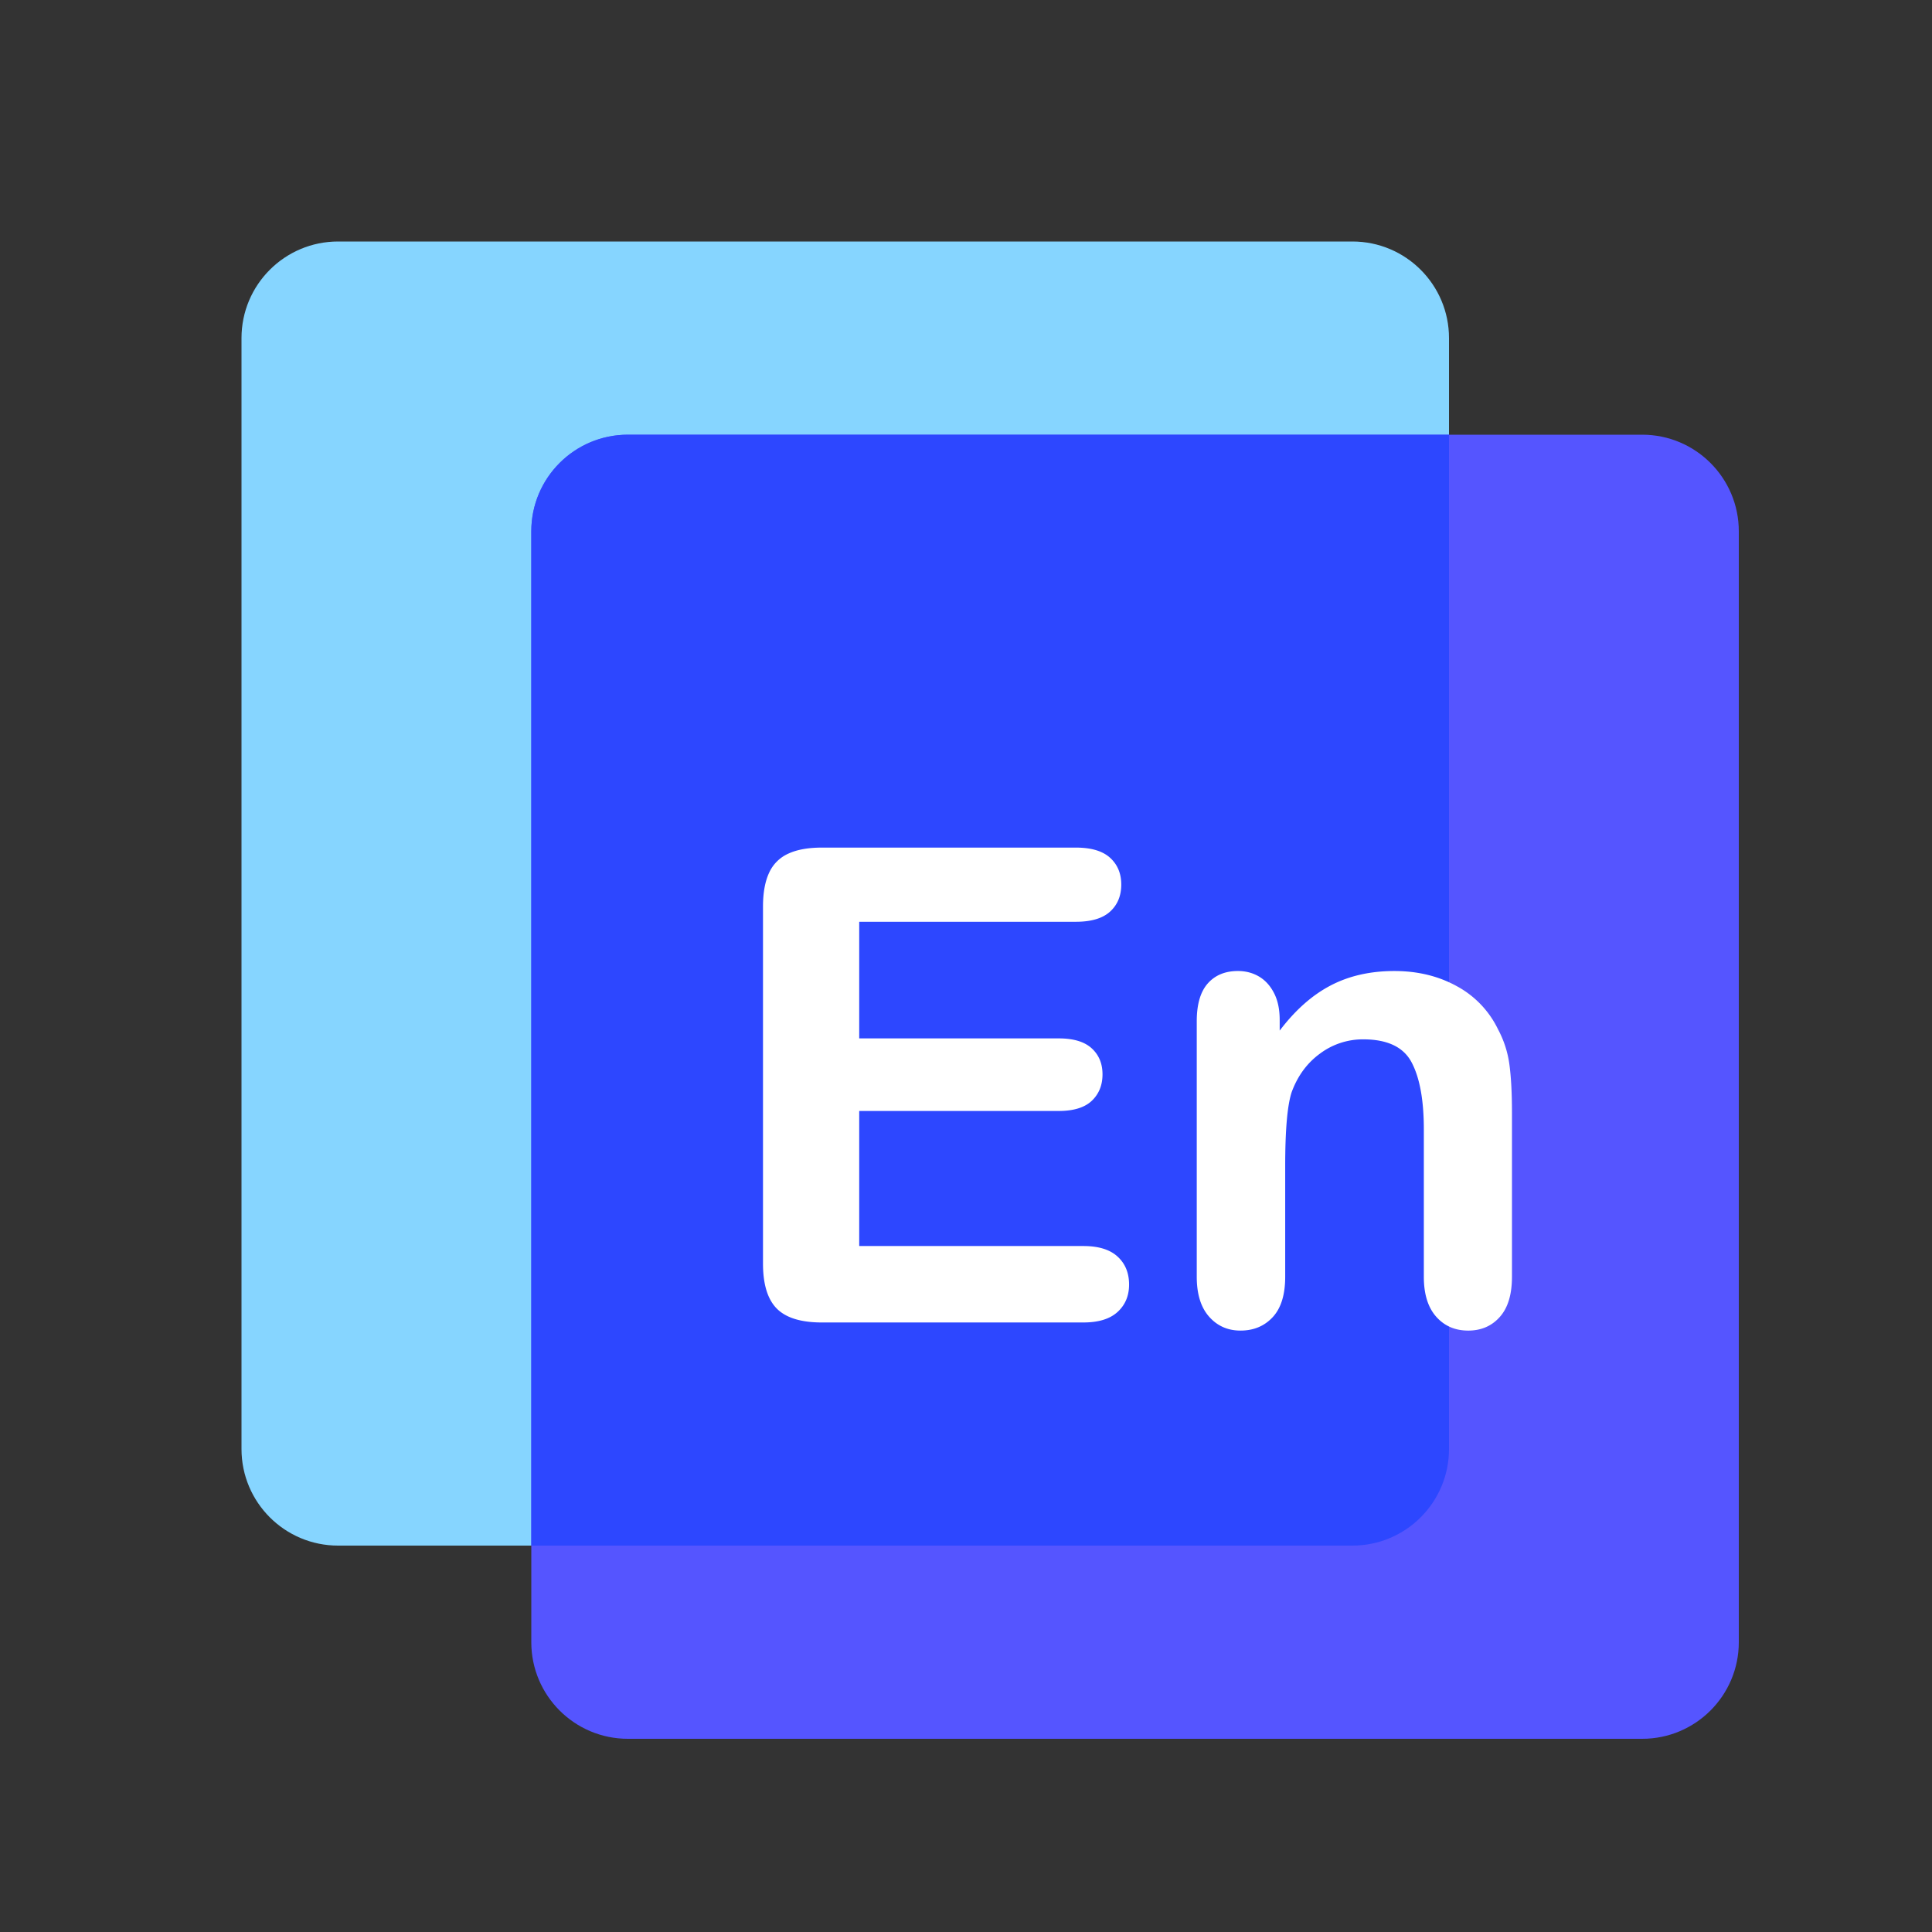 <?xml version="1.0" standalone="no"?><!DOCTYPE svg PUBLIC "-//W3C//DTD SVG 1.1//EN" "http://www.w3.org/Graphics/SVG/1.1/DTD/svg11.dtd"><svg t="1618630945025" class="icon" viewBox="0 0 1024 1024" version="1.1" xmlns="http://www.w3.org/2000/svg" p-id="3097" xmlns:xlink="http://www.w3.org/1999/xlink" width="512" height="512"><rect x="0" y="0" width="1024" height="1024" fill="#333333" stroke="none"/><defs><style type="text/css"></style></defs><path d="M716.8 819.2H179.2c-28.277 0-51.2-22.923-51.2-51.2V179.2c0-28.277 22.923-51.2 51.2-51.2h537.6c28.277 0 51.2 22.923 51.2 51.2V768c0 28.277-22.923 51.2-51.2 51.2" fill="#86D5FF" p-id="3098"></path><path d="M870.4 921.6H332.8c-28.277 0-51.2-22.923-51.2-51.2V281.6c0-28.277 22.923-51.2 51.2-51.2h537.6c28.277 0 51.2 22.923 51.2 51.2v588.8c0 28.277-22.923 51.2-51.2 51.2" fill="#5555FF" p-id="3099"></path><path d="M281.6 819.2V281.6c0-28.277 22.923-51.2 51.2-51.2H768V768c0 28.277-22.923 51.2-51.2 51.2H281.6z" fill="#2D47FF" p-id="3100"></path><path d="M678.261 540.581v5.669c8.245-10.88 17.269-18.853 27.04-23.947 9.787-5.109 21.04-7.643 33.749-7.643 12.352 0 23.397 2.677 33.141 8.064a51.307 51.307 0 0 1 21.797 22.837A54.827 54.827 0 0 1 800 564.107c0.907 6.629 1.371 15.12 1.371 25.408v87.221c0 9.392-2.155 16.475-6.453 21.285-4.288 4.811-9.867 7.221-16.731 7.221-6.976 0-12.645-2.459-16.997-7.387-4.352-4.917-6.528-11.957-6.528-21.12V598.613c0-15.451-2.133-27.28-6.437-35.456-4.288-8.181-12.837-12.277-25.664-12.277a37.867 37.867 0 0 0-22.837 7.477c-6.859 4.976-11.915 11.797-15.115 20.501-2.293 6.987-3.429 20.048-3.429 39.157v58.715c0 9.493-2.203 16.624-6.608 21.376-4.416 4.763-10.112 7.131-17.088 7.131-6.747 0-12.299-2.459-16.651-7.387-4.352-4.917-6.528-11.957-6.528-21.12v-135.467c0-8.933 1.947-15.6 5.824-20 3.904-4.405 9.227-6.608 16-6.608 4.107 0 7.835 0.971 11.147 2.917 3.307 1.947 5.973 4.864 7.973 8.757 2.011 3.877 3.008 8.64 3.008 14.245z m-107.989-52.021H455.403v61.813h105.765c7.787 0 13.595 1.739 17.435 5.237 3.829 3.493 5.749 8.101 5.749 13.824 0 5.717-1.883 10.379-5.659 13.989-3.787 3.595-9.627 5.413-17.525 5.413H455.403v71.589h118.811c8.011 0 14.064 1.856 18.112 5.584 4.069 3.712 6.107 8.661 6.107 14.848 0 5.952-2.037 10.789-6.107 14.512-4.059 3.712-10.101 5.568-18.112 5.568H435.664c-11.109 0-19.093-2.453-23.963-7.371-4.864-4.928-7.296-12.88-7.296-23.861V480.496c0-7.344 1.088-13.312 3.264-17.957a20.219 20.219 0 0 1 10.229-10.123c4.619-2.128 10.533-3.173 17.755-3.173h134.603c8.128 0 14.171 1.803 18.128 5.413 3.941 3.595 5.909 8.331 5.909 14.155 0 5.952-1.973 10.741-5.909 14.336-3.957 3.611-10 5.413-18.128 5.413h0.016z" fill="#FFFFFF" p-id="3101"></path></svg>